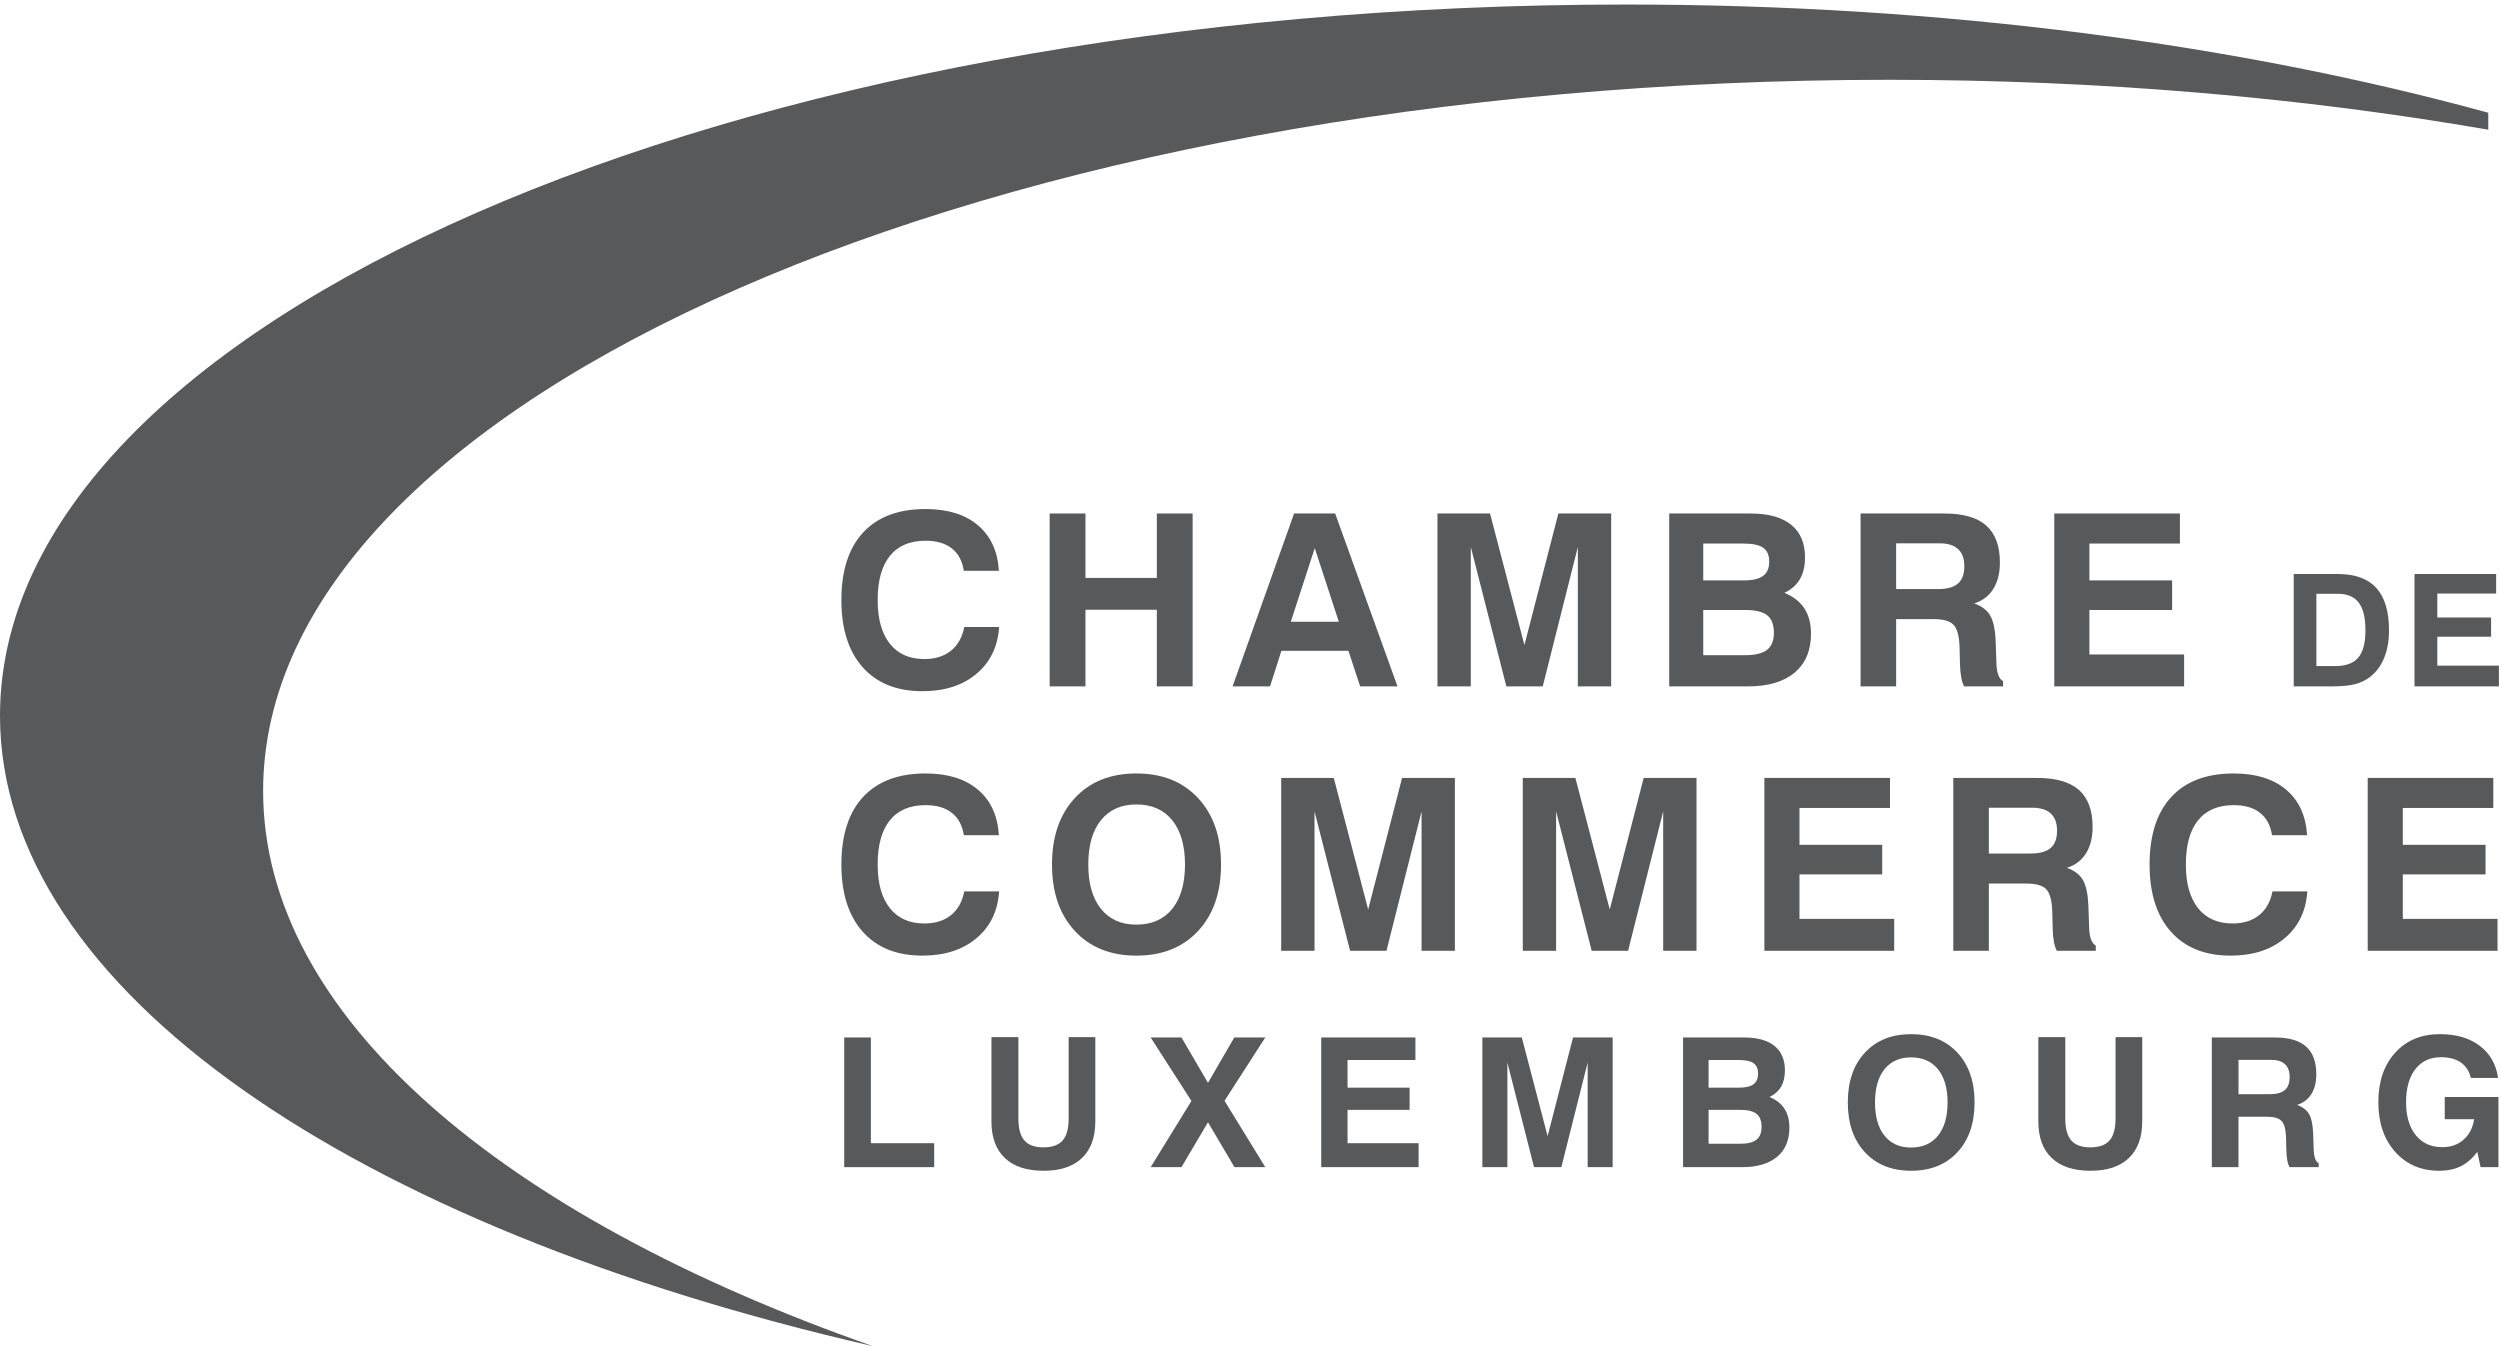 <?xml version="1.0" encoding="UTF-8" standalone="no"?><!DOCTYPE svg PUBLIC "-//W3C//DTD SVG 1.1//EN" "http://www.w3.org/Graphics/SVG/1.1/DTD/svg11.dtd"><svg width="100%" height="100%" viewBox="0 0 208 112" version="1.1" xmlns="http://www.w3.org/2000/svg" xmlns:xlink="http://www.w3.org/1999/xlink" xml:space="preserve" xmlns:serif="http://www.serif.com/" style="fill-rule:evenodd;clip-rule:evenodd;stroke-linejoin:round;stroke-miterlimit:2;"><g><path d="M135.296,0.377c-74.722,0 -135.296,26.493 -135.296,59.172c0,22.787 29.459,42.564 72.625,52.451c-30.926,-10.846 -50.733,-27.504 -50.733,-46.189c0,-32.68 60.574,-59.172 135.299,-59.172c17.601,0 34.41,1.477 49.834,4.153l0,-1.413c-20.795,-5.699 -45.375,-9.002 -71.729,-9.002Z" style="fill:#58595b;fill-rule:nonzero;"/><path d="M83.129,52.167c-0.111,1.633 -0.741,2.932 -1.89,3.896c-1.149,0.964 -2.648,1.445 -4.497,1.445c-2.129,0 -3.784,-0.664 -4.966,-1.992c-1.182,-1.328 -1.773,-3.19 -1.773,-5.586c0,-2.448 0.602,-4.323 1.807,-5.625c1.205,-1.302 2.936,-1.953 5.195,-1.953c1.836,0 3.287,0.447 4.351,1.343c1.064,0.895 1.649,2.16 1.753,3.794l-2.92,0c-0.124,-0.814 -0.456,-1.434 -0.996,-1.861c-0.541,-0.426 -1.27,-0.639 -2.188,-0.639c-1.302,0 -2.291,0.42 -2.968,1.26c-0.678,0.839 -1.016,2.067 -1.016,3.681c0,1.563 0.337,2.771 1.011,3.623c0.674,0.853 1.632,1.28 2.876,1.28c0.898,0 1.634,-0.23 2.207,-0.689c0.573,-0.459 0.944,-1.118 1.113,-1.977l2.901,0Z" style="fill:#58595b;fill-rule:nonzero;"/><path d="M87.332,57.108l0,-14.385l2.979,0l0,5.361l5.937,0l0,-5.361l2.979,0l0,14.385l-2.979,0l0,-6.377l-5.937,0l0,6.377l-2.979,0Z" style="fill:#58595b;fill-rule:nonzero;"/><path d="M109.387,45.604l-1.992,6.123l3.994,0l-2.002,-6.123Zm-1.719,-2.881l3.418,0l5.186,14.385l-3.106,0l-0.976,-2.959l-5.576,0l-0.948,2.959l-3.115,0l5.117,-14.385Z" style="fill:#58595b;fill-rule:nonzero;"/><path d="M119.596,57.108l0,-14.385l4.375,0l2.861,10.947l2.823,-10.947l4.394,0l0,14.385l-2.773,0l0,-11.602l-2.92,11.602l-3.027,0l-2.959,-11.602l0,11.602l-2.774,0Z" style="fill:#58595b;fill-rule:nonzero;"/><path d="M141.71,54.51l3.506,0c0.827,0 1.429,-0.149 1.807,-0.449c0.378,-0.3 0.566,-0.771 0.566,-1.416c0,-0.671 -0.185,-1.154 -0.556,-1.45c-0.371,-0.296 -0.984,-0.444 -1.836,-0.444l-3.487,0l0,3.759Zm0,-6.22l3.379,0c0.73,0 1.263,-0.125 1.602,-0.376c0.339,-0.251 0.508,-0.647 0.508,-1.187c0,-0.527 -0.164,-0.91 -0.493,-1.147c-0.33,-0.238 -0.875,-0.357 -1.636,-0.357l-3.36,0l0,3.067Zm-2.832,8.818l0,-14.385l6.778,0c1.471,0 2.592,0.311 3.364,0.933c0.771,0.622 1.157,1.525 1.157,2.71c0,0.729 -0.143,1.338 -0.429,1.826c-0.287,0.488 -0.716,0.866 -1.29,1.133c0.743,0.3 1.297,0.73 1.665,1.294c0.369,0.563 0.552,1.264 0.552,2.104c0,1.4 -0.456,2.481 -1.367,3.242c-0.911,0.762 -2.204,1.143 -3.877,1.143l-6.553,0Z" style="fill:#58595b;fill-rule:nonzero;"/><path d="M157.759,49.012l3.477,0c0.755,0 1.31,-0.153 1.665,-0.459c0.354,-0.305 0.532,-0.788 0.532,-1.445c0,-0.625 -0.173,-1.099 -0.518,-1.421c-0.344,-0.322 -0.859,-0.483 -1.542,-0.483l-3.614,0l0,3.808Zm-2.959,8.096l0,-14.385l6.973,0c1.569,0 2.731,0.335 3.486,1.006c0.755,0.671 1.133,1.696 1.133,3.076c0,0.879 -0.184,1.612 -0.552,2.197c-0.368,0.586 -0.896,0.987 -1.587,1.202c0.625,0.221 1.07,0.559 1.333,1.015c0.264,0.456 0.415,1.165 0.454,2.129l0.059,1.699l0,0.059c0.02,0.859 0.205,1.38 0.557,1.562l0,0.44l-3.242,0c-0.105,-0.202 -0.184,-0.451 -0.24,-0.747c-0.055,-0.296 -0.089,-0.65 -0.102,-1.06l-0.039,-1.513c-0.033,-0.892 -0.201,-1.495 -0.503,-1.807c-0.303,-0.313 -0.848,-0.469 -1.636,-0.469l-3.135,0l0,5.596l-2.959,0Z" style="fill:#58595b;fill-rule:nonzero;"/><path d="M170.917,57.108l0,-14.385l10.45,0l0,2.5l-7.53,0l0,3.067l6.884,0l0,2.461l-6.884,0l0,3.701l7.881,0l0,2.656l-10.801,0Z" style="fill:#58595b;fill-rule:nonzero;"/><path d="M192.723,55.419l1.543,0c0.893,0 1.539,-0.233 1.94,-0.701c0.399,-0.467 0.599,-1.226 0.599,-2.276c0,-1.045 -0.186,-1.813 -0.558,-2.304c-0.373,-0.491 -0.955,-0.736 -1.747,-0.736l-1.777,0l0,6.017Zm-1.885,1.689l0,-9.35l3.662,0c1.436,0 2.505,0.387 3.209,1.161c0.705,0.775 1.057,1.949 1.057,3.523c0,0.855 -0.13,1.608 -0.39,2.26c-0.26,0.652 -0.637,1.176 -1.133,1.574c-0.372,0.297 -0.795,0.51 -1.27,0.639c-0.474,0.128 -1.138,0.193 -1.992,0.193l-3.143,0Z" style="fill:#58595b;fill-rule:nonzero;"/><path d="M200.887,57.108l0,-9.35l6.792,0l0,1.625l-4.893,0l0,1.993l4.473,0l0,1.599l-4.473,0l0,2.406l5.122,0l0,1.727l-7.021,0Z" style="fill:#58595b;fill-rule:nonzero;"/><path d="M83.129,74.166c-0.111,1.635 -0.741,2.934 -1.89,3.897c-1.149,0.964 -2.648,1.445 -4.497,1.445c-2.129,0 -3.784,-0.664 -4.966,-1.992c-1.182,-1.328 -1.773,-3.19 -1.773,-5.586c0,-2.448 0.602,-4.323 1.807,-5.625c1.205,-1.301 2.936,-1.953 5.195,-1.953c1.836,0 3.287,0.447 4.351,1.343c1.064,0.895 1.649,2.16 1.753,3.793l-2.92,0c-0.124,-0.812 -0.456,-1.433 -0.996,-1.859c-0.541,-0.428 -1.27,-0.641 -2.188,-0.641c-1.302,0 -2.291,0.42 -2.968,1.26c-0.678,0.84 -1.016,2.068 -1.016,3.682c0,1.562 0.337,2.771 1.011,3.623c0.674,0.853 1.632,1.279 2.876,1.279c0.898,0 1.634,-0.228 2.207,-0.687c0.573,-0.459 0.944,-1.12 1.113,-1.979l2.901,0Z" style="fill:#58595b;fill-rule:nonzero;"/><path d="M90.545,71.93c0,1.582 0.352,2.81 1.055,3.687c0.703,0.875 1.686,1.313 2.949,1.313c1.276,0 2.268,-0.438 2.978,-1.313c0.71,-0.877 1.065,-2.105 1.065,-3.687c0,-1.582 -0.355,-2.811 -1.065,-3.686c-0.71,-0.877 -1.702,-1.314 -2.978,-1.314c-1.263,0 -2.246,0.437 -2.949,1.308c-0.703,0.873 -1.055,2.104 -1.055,3.692Zm-3.018,0c0,-2.325 0.633,-4.168 1.9,-5.532c1.266,-1.365 2.973,-2.046 5.122,-2.046c2.148,0 3.859,0.683 5.132,2.05c1.273,1.368 1.909,3.211 1.909,5.528c0,2.318 -0.636,4.16 -1.909,5.527c-1.273,1.367 -2.984,2.051 -5.132,2.051c-2.149,0 -3.856,-0.684 -5.122,-2.051c-1.267,-1.367 -1.9,-3.209 -1.9,-5.527Z" style="fill:#58595b;fill-rule:nonzero;"/><path d="M106.594,79.107l0,-14.384l4.375,0l2.862,10.947l2.822,-10.947l4.394,0l0,14.384l-2.773,0l0,-11.601l-2.92,11.601l-3.027,0l-2.959,-11.601l0,11.601l-2.774,0Z" style="fill:#58595b;fill-rule:nonzero;"/><path d="M126.696,79.107l0,-14.384l4.375,0l2.861,10.947l2.822,-10.947l4.395,0l0,14.384l-2.773,0l0,-11.601l-2.92,11.601l-3.028,0l-2.96,-11.601l0,11.601l-2.772,0Z" style="fill:#58595b;fill-rule:nonzero;"/><path d="M146.796,79.107l0,-14.384l10.45,0l0,2.5l-7.53,0l0,3.066l6.884,0l0,2.461l-6.884,0l0,3.701l7.881,0l0,2.656l-10.801,0Z" style="fill:#58595b;fill-rule:nonzero;"/><path d="M165.472,71.012l3.477,0c0.755,0 1.31,-0.153 1.665,-0.459c0.354,-0.305 0.532,-0.787 0.532,-1.446c0,-0.625 -0.173,-1.097 -0.518,-1.419c-0.344,-0.323 -0.859,-0.485 -1.543,-0.485l-3.613,0l0,3.809Zm-2.959,8.095l0,-14.384l6.973,0c1.569,0 2.731,0.336 3.486,1.006c0.755,0.671 1.133,1.697 1.133,3.076c0,0.879 -0.184,1.611 -0.552,2.197c-0.368,0.586 -0.896,0.986 -1.587,1.201c0.625,0.223 1.07,0.561 1.333,1.016c0.264,0.457 0.415,1.166 0.454,2.129l0.059,1.699l0,0.058c0.019,0.86 0.205,1.381 0.557,1.563l0,0.439l-3.243,0c-0.104,-0.201 -0.183,-0.451 -0.239,-0.746c-0.056,-0.297 -0.09,-0.65 -0.102,-1.06l-0.039,-1.514c-0.033,-0.89 -0.201,-1.494 -0.503,-1.807c-0.303,-0.312 -0.848,-0.468 -1.636,-0.468l-3.135,0l0,5.595l-2.959,0Z" style="fill:#58595b;fill-rule:nonzero;"/><path d="M191.97,74.166c-0.11,1.635 -0.74,2.934 -1.889,3.897c-1.15,0.964 -2.649,1.445 -4.498,1.445c-2.128,0 -3.784,-0.664 -4.965,-1.992c-1.182,-1.328 -1.773,-3.19 -1.773,-5.586c0,-2.448 0.603,-4.323 1.807,-5.625c1.204,-1.301 2.936,-1.953 5.195,-1.953c1.836,0 3.286,0.447 4.351,1.343c1.064,0.895 1.648,2.16 1.753,3.793l-2.92,0c-0.124,-0.812 -0.456,-1.433 -0.996,-1.859c-0.54,-0.428 -1.27,-0.641 -2.188,-0.641c-1.302,0 -2.292,0.42 -2.969,1.26c-0.676,0.84 -1.015,2.068 -1.015,3.682c0,1.562 0.337,2.771 1.01,3.623c0.674,0.853 1.633,1.279 2.876,1.279c0.899,0 1.634,-0.228 2.207,-0.687c0.574,-0.459 0.945,-1.12 1.114,-1.979l2.9,0Z" style="fill:#58595b;fill-rule:nonzero;"/><path d="M196.994,79.107l0,-14.384l10.449,0l0,2.5l-7.529,0l0,3.066l6.883,0l0,2.461l-6.883,0l0,3.701l7.88,0l0,2.656l-10.8,0Z" style="fill:#58595b;fill-rule:nonzero;"/><path d="M70.238,97.107l0,-10.789l2.219,0l0,8.797l5.266,0l0,1.992l-7.485,0Z" style="fill:#58595b;fill-rule:nonzero;"/><path d="M82.488,86.289l2.242,0l0,6.768c0,0.836 0.165,1.445 0.499,1.828c0.33,0.383 0.857,0.574 1.582,0.574c0.732,0 1.265,-0.189 1.599,-0.57c0.334,-0.381 0.502,-0.991 0.502,-1.832l0,-6.768l2.219,0l0,7.01c0,1.324 -0.369,2.34 -1.109,3.047c-0.741,0.709 -1.805,1.062 -3.198,1.062c-1.402,0 -2.474,-0.353 -3.219,-1.058c-0.744,-0.705 -1.117,-1.723 -1.117,-3.051l0,-7.01Z" style="fill:#58595b;fill-rule:nonzero;"/><path d="M95.735,97.107l3.392,-5.507l-3.392,-5.282l2.564,0l2.205,3.774l2.19,-3.774l2.578,0l-3.391,5.268l3.391,5.521l-2.564,0l-2.204,-3.734l-2.205,3.734l-2.564,0Z" style="fill:#58595b;fill-rule:nonzero;"/><path d="M109.926,97.107l0,-10.789l7.837,0l0,1.875l-5.647,0l0,2.301l5.163,0l0,1.846l-5.163,0l0,2.775l5.911,0l0,1.992l-8.101,0Z" style="fill:#58595b;fill-rule:nonzero;"/><path d="M123.333,97.107l0,-10.789l3.282,0l2.146,8.211l2.116,-8.211l3.296,0l0,10.789l-2.08,0l0,-8.701l-2.189,8.701l-2.272,0l-2.218,-8.701l0,8.701l-2.081,0Z" style="fill:#58595b;fill-rule:nonzero;"/><path d="M142.154,95.16l2.63,0c0.619,0 1.071,-0.113 1.354,-0.338c0.283,-0.224 0.425,-0.578 0.425,-1.062c0,-0.502 -0.139,-0.865 -0.418,-1.086c-0.277,-0.223 -0.737,-0.334 -1.377,-0.334l-2.614,0l0,2.82Zm0,-4.666l2.534,0c0.547,0 0.947,-0.094 1.201,-0.281c0.254,-0.19 0.381,-0.484 0.381,-0.891c0,-0.396 -0.123,-0.681 -0.37,-0.861c-0.246,-0.178 -0.655,-0.268 -1.227,-0.268l-2.519,0l0,2.301Zm-2.124,6.613l0,-10.789l5.083,0c1.103,0 1.944,0.235 2.523,0.702c0.578,0.464 0.868,1.142 0.868,2.031c0,0.547 -0.108,1.004 -0.322,1.369c-0.216,0.367 -0.538,0.65 -0.967,0.85c0.557,0.226 0.973,0.548 1.248,0.97c0.277,0.424 0.414,0.949 0.414,1.578c0,1.051 -0.341,1.862 -1.025,2.432c-0.684,0.572 -1.653,0.857 -2.908,0.857l-4.914,0Z" style="fill:#58595b;fill-rule:nonzero;"/><path d="M156.001,91.725c0,1.185 0.264,2.107 0.791,2.765c0.528,0.657 1.264,0.985 2.211,0.985c0.957,0 1.703,-0.328 2.235,-0.985c0.532,-0.658 0.799,-1.58 0.799,-2.765c0,-1.188 -0.267,-2.108 -0.799,-2.766c-0.532,-0.656 -1.278,-0.984 -2.235,-0.984c-0.947,0 -1.683,0.328 -2.211,0.98c-0.527,0.656 -0.791,1.578 -0.791,2.77Zm-2.263,0c0,-1.745 0.474,-3.127 1.425,-4.149c0.949,-1.023 2.229,-1.535 3.84,-1.535c1.612,0 2.895,0.512 3.85,1.537c0.954,1.026 1.432,2.408 1.432,4.147c0,1.738 -0.478,3.119 -1.432,4.144c-0.955,1.026 -2.238,1.539 -3.85,1.539c-1.611,0 -2.891,-0.513 -3.84,-1.539c-0.951,-1.025 -1.425,-2.406 -1.425,-4.144Z" style="fill:#58595b;fill-rule:nonzero;"/><path d="M169.59,86.289l2.242,0l0,6.768c0,0.836 0.166,1.445 0.499,1.828c0.331,0.383 0.858,0.574 1.582,0.574c0.732,0 1.265,-0.189 1.599,-0.57c0.335,-0.381 0.502,-0.991 0.502,-1.832l0,-6.768l2.219,0l0,7.01c0,1.324 -0.369,2.34 -1.11,3.047c-0.739,0.709 -1.804,1.062 -3.197,1.062c-1.401,0 -2.473,-0.353 -3.219,-1.058c-0.744,-0.705 -1.117,-1.723 -1.117,-3.051l0,-7.01Z" style="fill:#58595b;fill-rule:nonzero;"/><path d="M186.243,91.035l2.607,0c0.566,0 0.983,-0.113 1.249,-0.344c0.267,-0.228 0.399,-0.589 0.399,-1.084c0,-0.468 -0.129,-0.824 -0.388,-1.064c-0.259,-0.242 -0.645,-0.363 -1.156,-0.363l-2.711,0l0,2.855Zm-2.219,6.072l0,-10.789l5.229,0c1.177,0 2.048,0.252 2.615,0.756c0.566,0.502 0.849,1.272 0.849,2.307c0,0.658 -0.137,1.209 -0.413,1.648c-0.276,0.44 -0.673,0.739 -1.19,0.901c0.468,0.166 0.801,0.42 1,0.761c0.197,0.342 0.31,0.875 0.34,1.596l0.044,1.276l0,0.042c0.014,0.645 0.154,1.038 0.417,1.172l0,0.33l-2.431,0c-0.078,-0.15 -0.138,-0.337 -0.18,-0.56c-0.041,-0.221 -0.067,-0.486 -0.077,-0.795l-0.029,-1.135c-0.025,-0.668 -0.15,-1.121 -0.377,-1.355c-0.227,-0.235 -0.636,-0.352 -1.227,-0.352l-2.351,0l0,4.197l-2.219,0Z" style="fill:#58595b;fill-rule:nonzero;"/><path d="M206.111,95.834c-0.401,0.541 -0.856,0.939 -1.366,1.193c-0.51,0.254 -1.11,0.381 -1.798,0.381c-1.509,0 -2.731,-0.523 -3.666,-1.57c-0.935,-1.049 -1.403,-2.424 -1.403,-4.129c0,-1.717 0.466,-3.092 1.399,-4.123c0.932,-1.029 2.176,-1.545 3.728,-1.545c1.353,0 2.456,0.324 3.311,0.971c0.854,0.646 1.362,1.537 1.523,2.67l-2.263,0c-0.137,-0.563 -0.416,-0.991 -0.838,-1.284c-0.423,-0.293 -0.974,-0.439 -1.653,-0.439c-0.903,0 -1.612,0.332 -2.127,0.994c-0.515,0.66 -0.773,1.576 -0.773,2.742c0,1.172 0.269,2.09 0.807,2.754c0.536,0.664 1.273,0.996 2.211,0.996c0.703,0 1.292,-0.207 1.765,-0.623c0.474,-0.414 0.767,-0.982 0.879,-1.707l-2.446,0l0,-1.845l4.468,0l0,5.837l-1.487,0l-0.271,-1.273Z" style="fill:#58595b;fill-rule:nonzero;"/></g></svg>